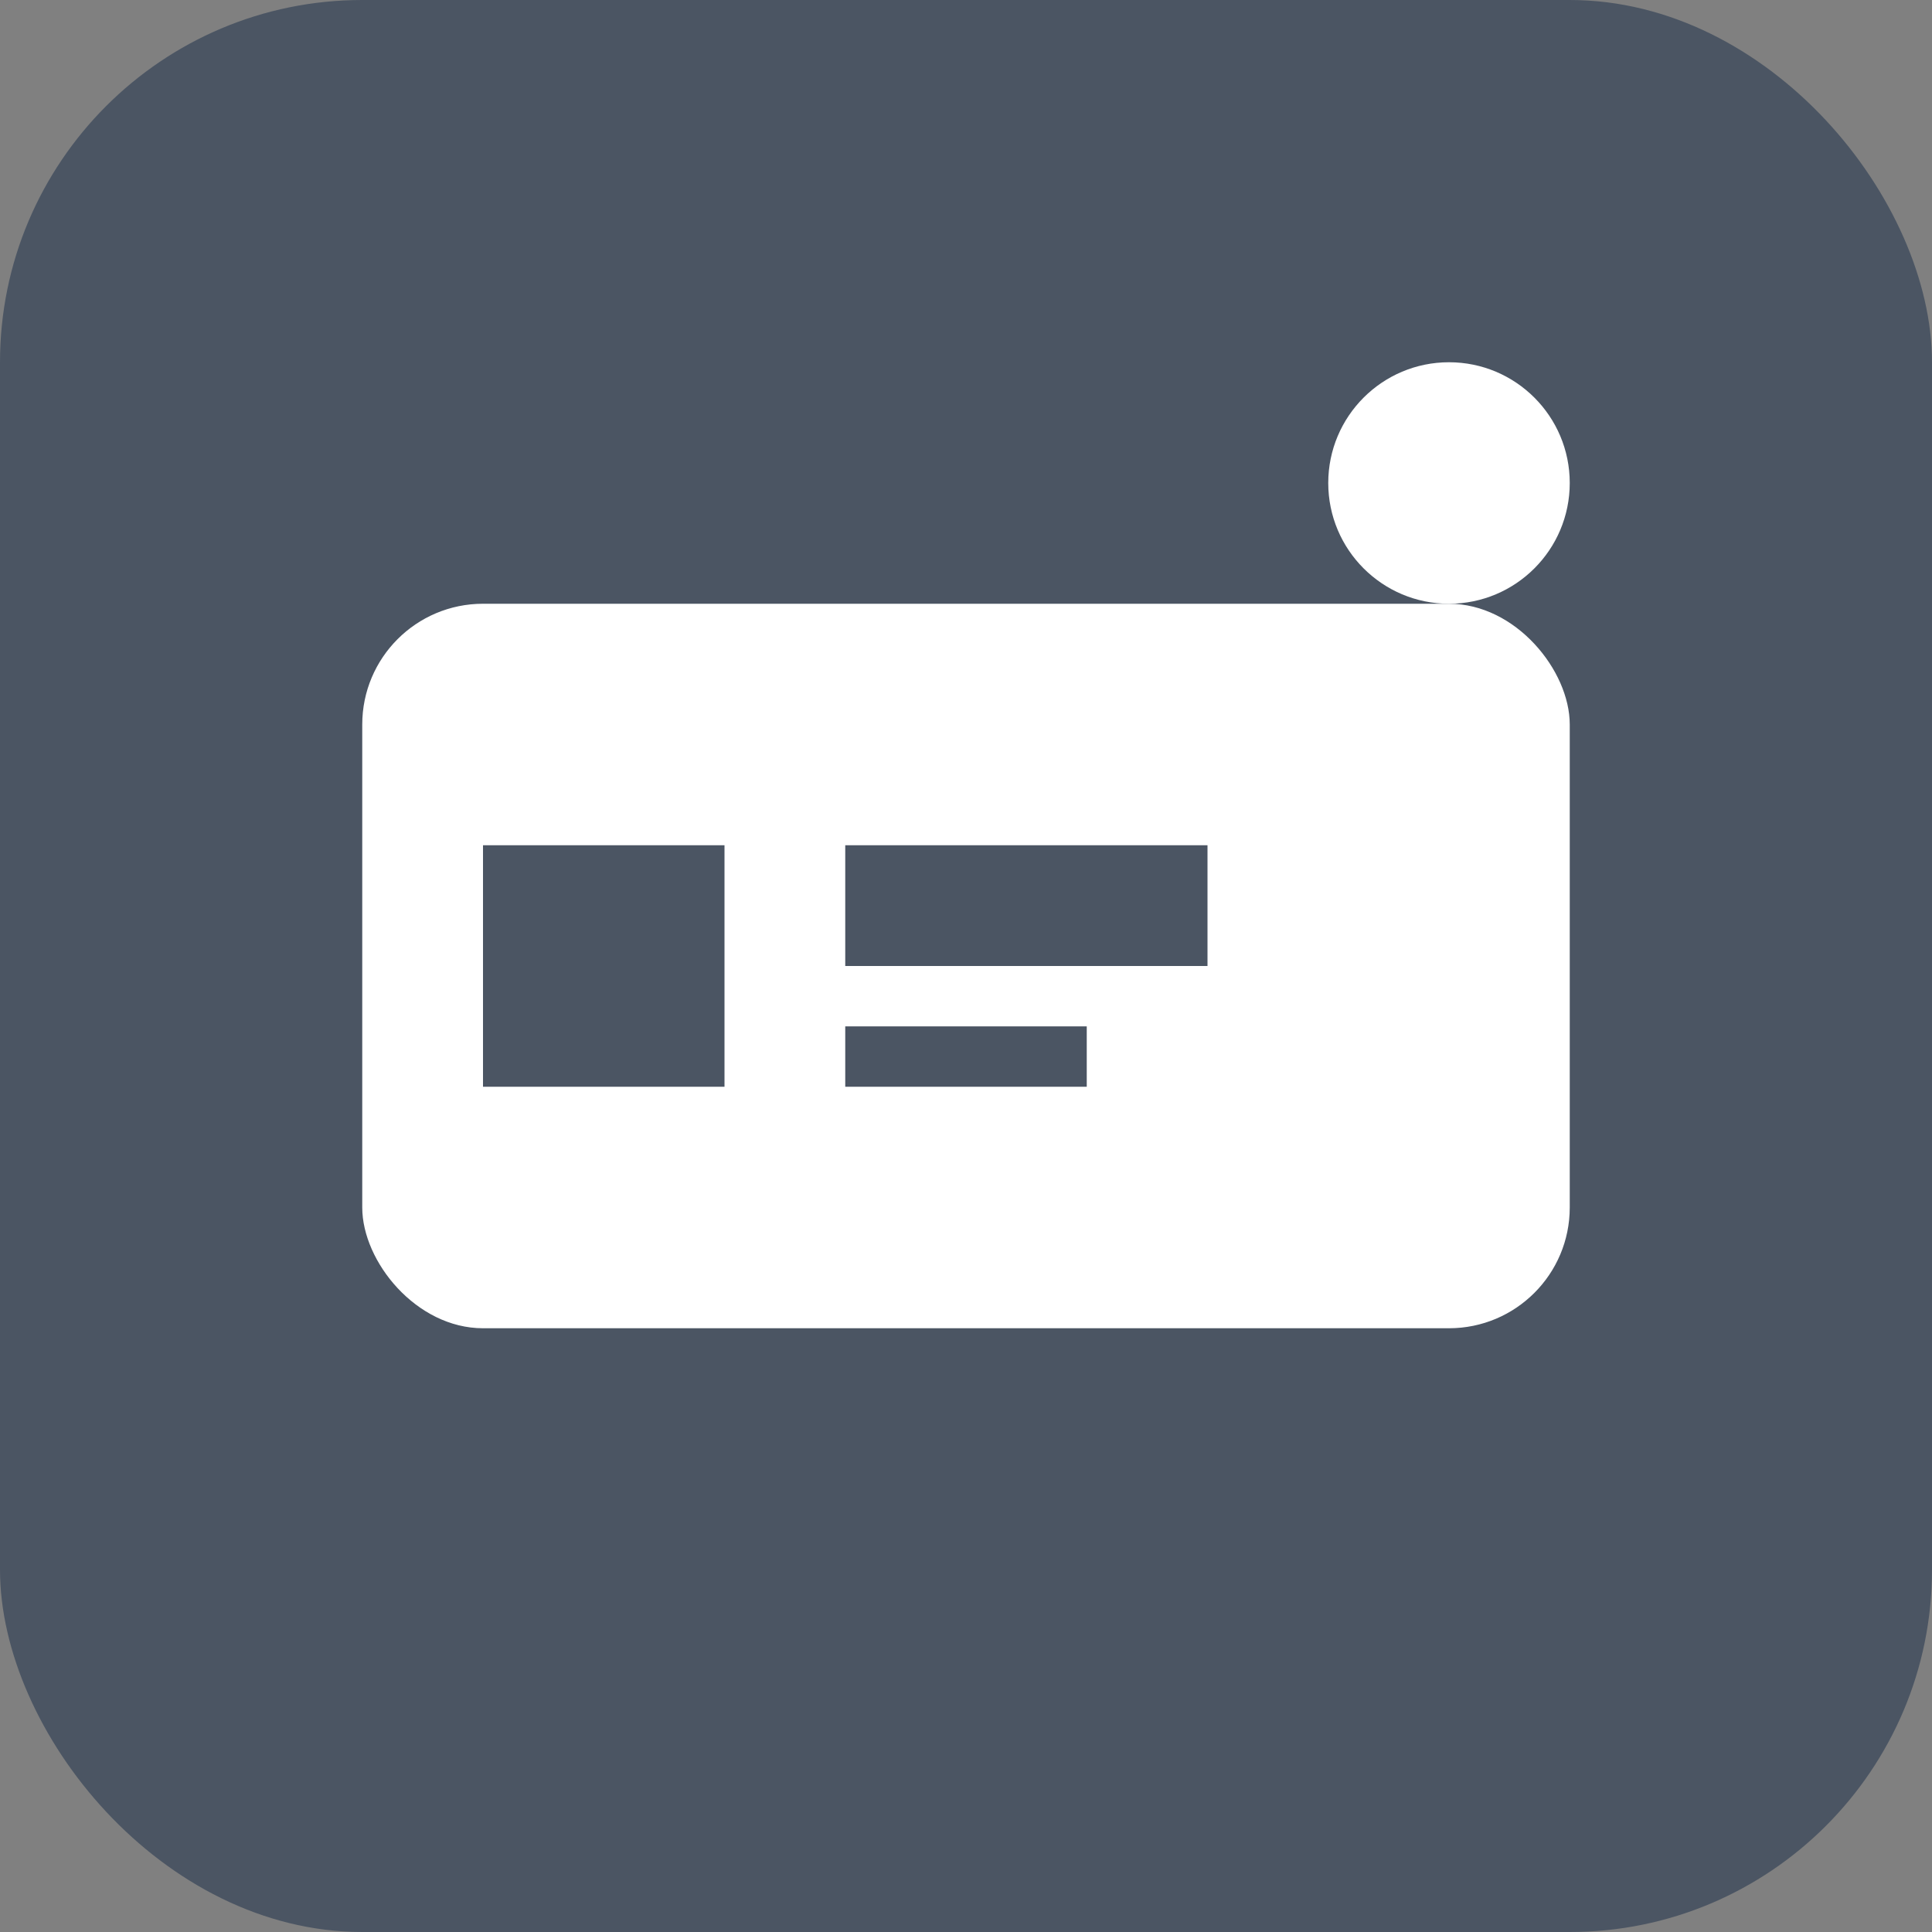 <svg width="32" height="32" viewBox="0 0 32 32" fill="none" xmlns="http://www.w3.org/2000/svg">
  <rect x="0" y="0" width="32" height="32" fill="#808080" stroke="none"/>
  <rect width="32" height="32" rx="6" fill="#4b5563"/>
  <rect x="6" y="10" width="20" height="12" rx="2" fill="white"/>
  <rect x="8" y="14" width="4" height="4" fill="#4b5563"/>
  <rect x="14" y="14" width="6" height="2" fill="#4b5563"/>
  <rect x="14" y="17" width="4" height="1" fill="#4b5563"/>
  <circle cx="24" cy="8" r="2" fill="white"/>
</svg>
